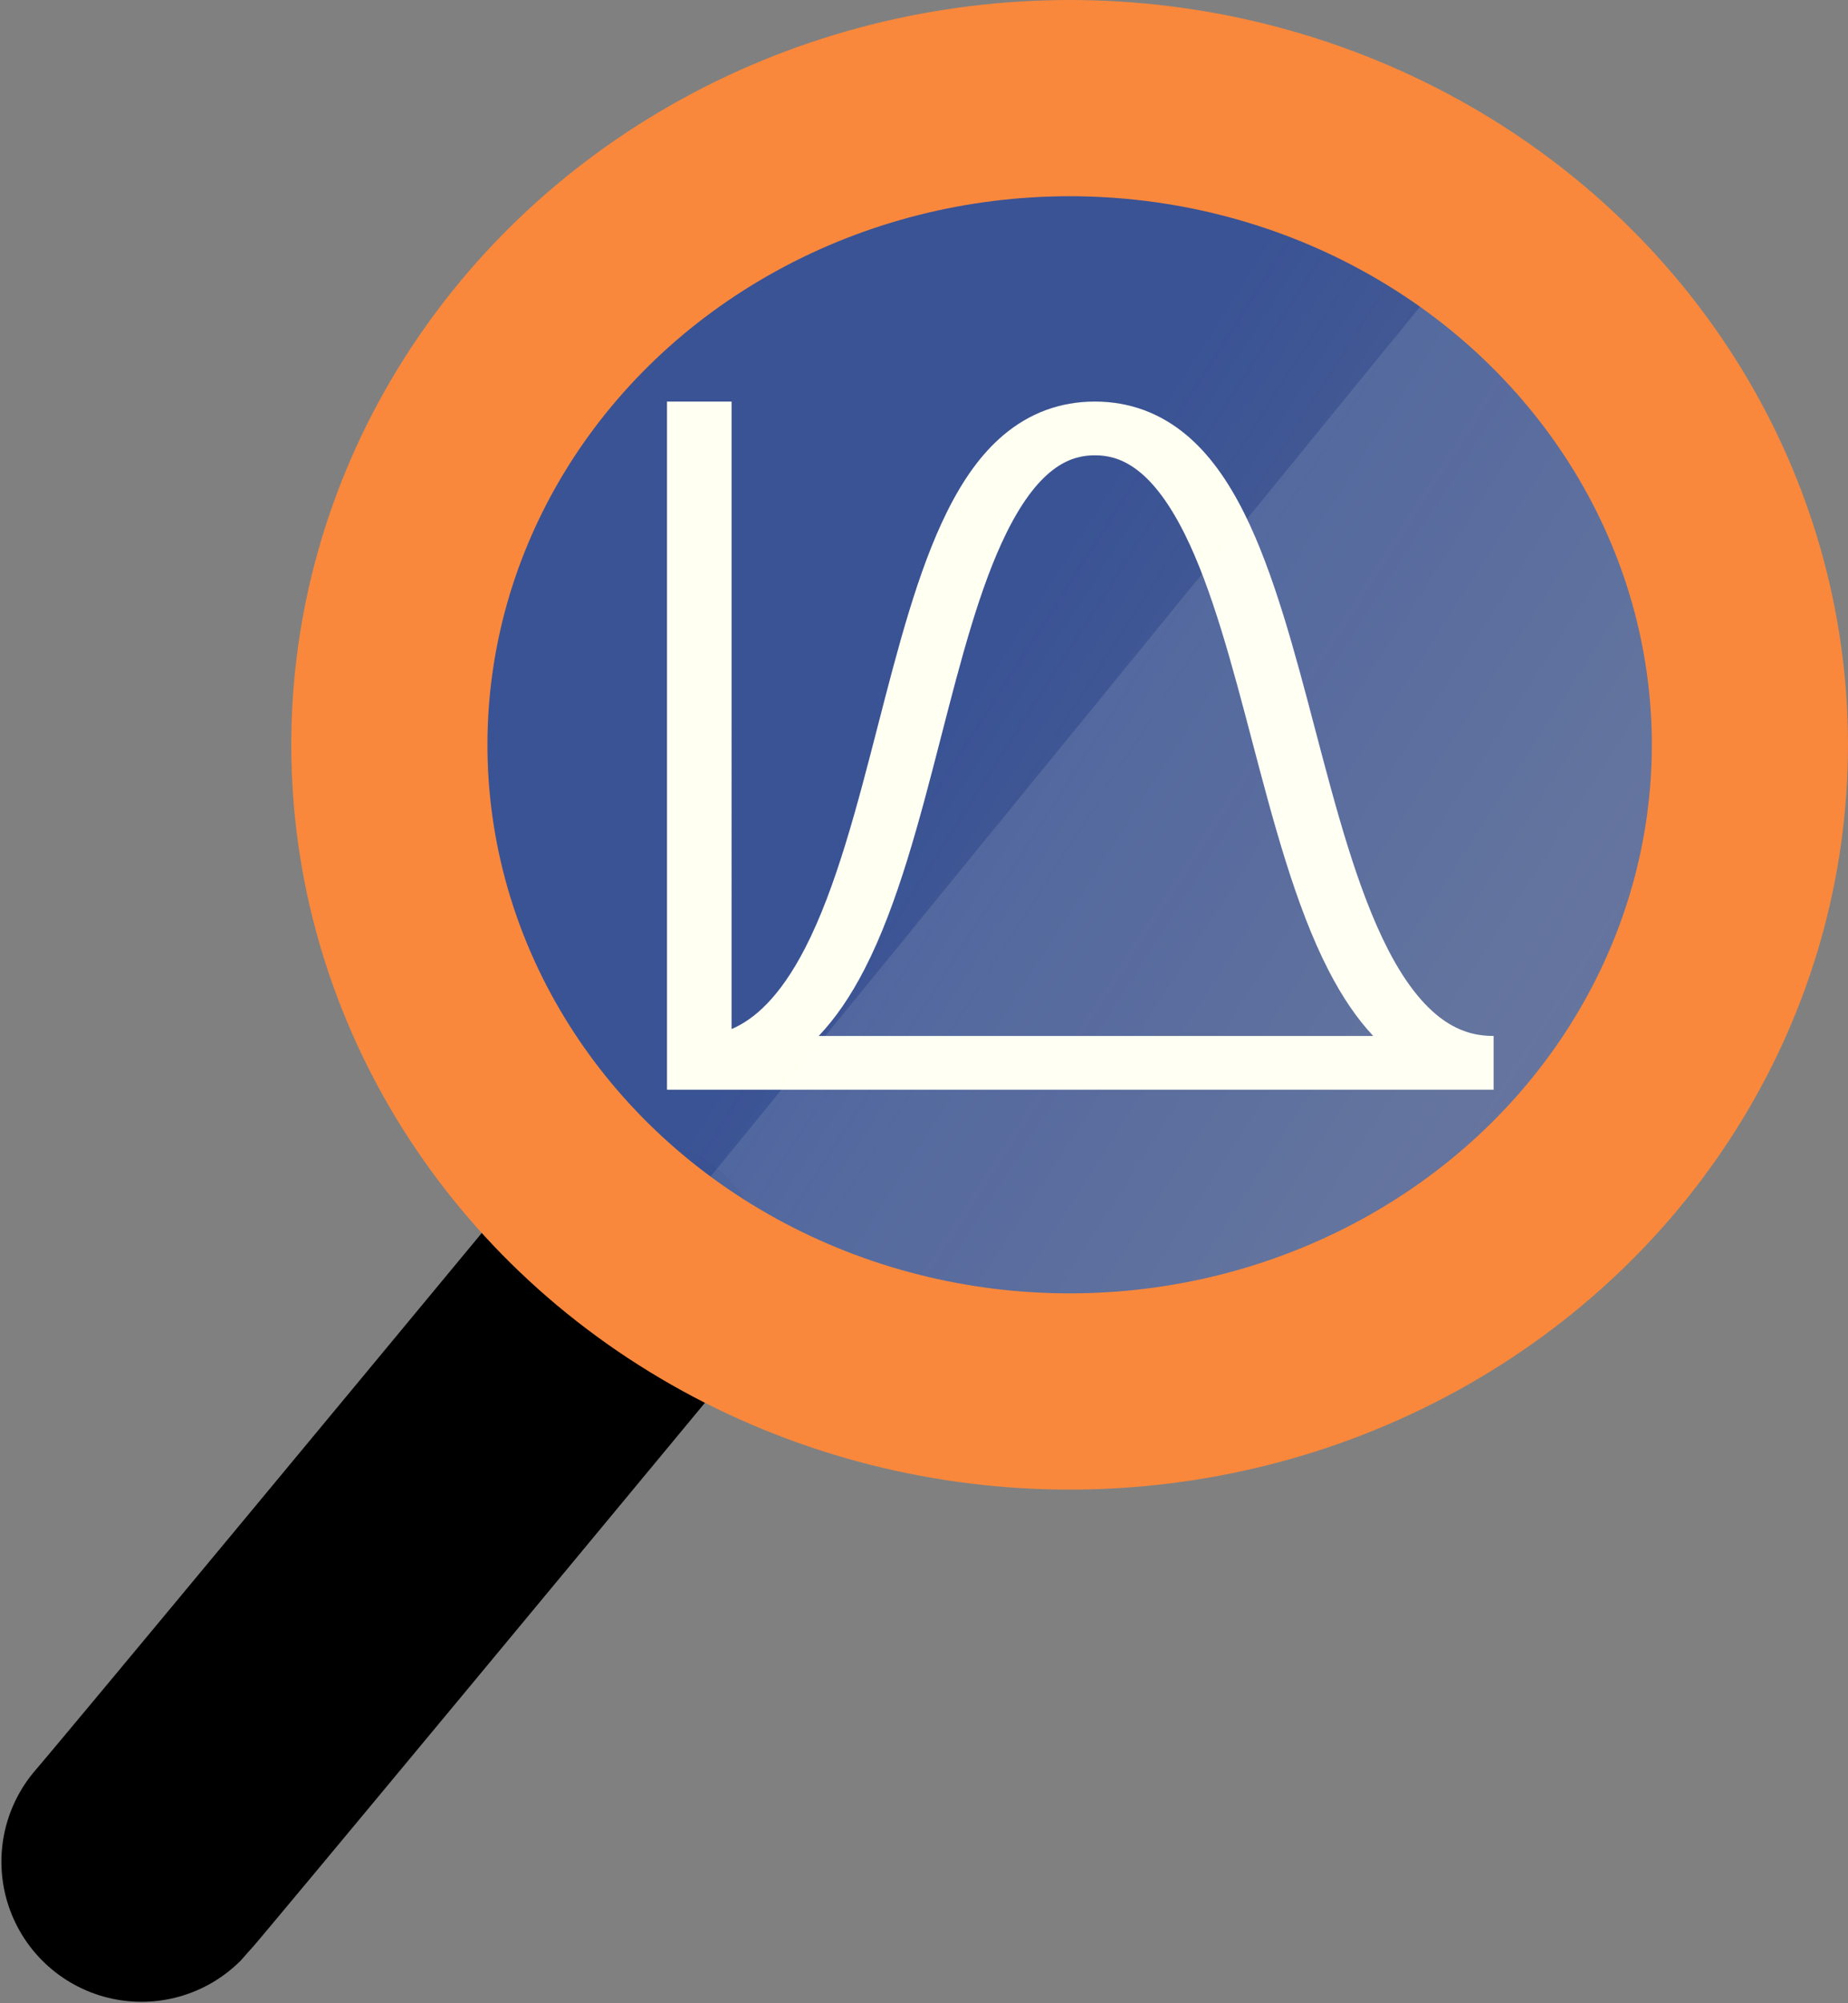 <?xml version="1.0" encoding="UTF-8" standalone="no"?>
<!-- Created with Inkscape (http://www.inkscape.org/) -->

<svg
   xmlns:osb="http://www.openswatchbook.org/uri/2009/osb"
   xmlns:dc="http://purl.org/dc/elements/1.1/"
   xmlns:cc="http://creativecommons.org/ns#"
   xmlns:rdf="http://www.w3.org/1999/02/22-rdf-syntax-ns#"
   xmlns:svg="http://www.w3.org/2000/svg"
   xmlns="http://www.w3.org/2000/svg"
   xmlns:xlink="http://www.w3.org/1999/xlink"
   xmlns:sodipodi="http://sodipodi.sourceforge.net/DTD/sodipodi-0.dtd"
   xmlns:inkscape="http://www.inkscape.org/namespaces/inkscape"
   width="94.887mm"
   height="102.831mm"
   viewBox="0 0 94.887 102.831"
   version="1.1"
   id="svg864"
   inkscape:version="0.92.3 (2405546, 2018-03-11)"
   sodipodi:docname="subLogo.svg">
  <rect x="0" y="0" width="94.887" height="102.831" fill="#808080" stroke="none"/>
  <defs
     id="defs858">
    <linearGradient
       id="linearGradient1506"
       osb:paint="solid">
      <stop
         style="stop-color:#f9883c;stop-opacity:1;"
         offset="0"
         id="stop1504" />
    </linearGradient>
    <linearGradient
       inkscape:collect="always"
       id="linearGradient1452">
      <stop
         style="stop-color:#233f87;stop-opacity:1;"
         offset="0"
         id="stop1448" />
      <stop
         style="stop-color:#233f87;stop-opacity:0;"
         offset="1"
         id="stop1450" />
    </linearGradient>
    <linearGradient
       inkscape:collect="always"
       xlink:href="#linearGradient1452"
       id="linearGradient1454"
       x1="97.686"
       y1="125.712"
       x2="185.462"
       y2="180.855"
       gradientUnits="userSpaceOnUse"
       gradientTransform="matrix(1.119,0,0,1.095,-11.175,-12.933)" />
  </defs>
  <sodipodi:namedview
     id="base"
     pagecolor="#ffffff"
     bordercolor="#666666"
     borderopacity="1.0"
     inkscape:pageopacity="0.0"
     inkscape:pageshadow="2"
     inkscape:zoom="1.63"
     inkscape:cx="-3.0264837"
     inkscape:cy="201.42238"
     inkscape:document-units="mm"
     inkscape:current-layer="layer1"
     showgrid="false"
     inkscape:window-width="1920"
     inkscape:window-height="1001"
     inkscape:window-x="-9"
     inkscape:window-y="-9"
     inkscape:window-maximized="1" />
  <g
     inkscape:label="Layer 1"
     inkscape:groupmode="layer"
     id="layer1"
     transform="translate(-48.563,-88.347)">
    <path
       style="fill:none;stroke:#000000;stroke-width:14.384;stroke-linecap:round;stroke-linejoin:miter;stroke-miterlimit:4;stroke-dasharray:none;stroke-opacity:1"
       d="M 80.795,153.868 C 56.307,183.428 55.827,183.913 55.827,183.913"
       id="path4531"
       inkscape:connector-curvature="0" />
    <path
       inkscape:connector-curvature="0"
       style="opacity:1;fill:url(#linearGradient1454);fill-opacity:1;stroke-width:0.126"
       d="m 138.3,125.736 c 0,17.036 -15.047,30.846 -33.61,30.846 -18.562,0 -33.61,-13.81 -33.61,-30.846 0,-17.036 15.047,-30.846 33.61,-30.846 18.562,0 33.61,13.81 33.61,30.846 z m 0,0"
       id="path948-0" />
    <path
       style="fill:#fffff0;fill-opacity:1;stroke-width:0.076"
       inkscape:connector-curvature="0"
       d="m 119.822,137.066 c -1.567,-3.049 -2.669,-7.239 -3.735,-11.291 -1.038,-3.947 -2.113,-8.029 -3.636,-11.081 -0.871,-1.745 -1.829,-3.047 -2.927,-3.98 -1.37,-1.163 -2.966,-1.753 -4.745,-1.753 -1.77,0 -3.355,0.584 -4.712,1.736 -1.088,0.924 -2.032,2.213 -2.888,3.941 -1.494,3.02 -2.491,6.887 -3.547,10.982 -1.052,4.083 -2.14,8.304 -3.724,11.384 -1.31,2.547 -2.631,3.679 -3.782,4.167 V 108.961 H 82.811 v 35.325 h 42.443 v -2.76 c -1.348,0 -3.378,-0.462 -5.433,-4.46 z M 96.875,126.199 c 1.023,-3.97 1.99,-7.719 3.371,-10.51 1.761,-3.557 3.431,-3.969 4.533,-3.969 1.115,0 2.806,0.418 4.61,4.032 1.41,2.824 2.452,6.784 3.459,10.613 1.099,4.177 2.236,8.497 3.926,11.786 0.703,1.369 1.461,2.483 2.297,3.375 H 90.6 c 0.861,-0.906 1.639,-2.04 2.357,-3.436 1.71,-3.325 2.832,-7.68 3.918,-11.891 z m 0,0"
       id="path2" />
    <path
       style="fill:#ffffff;fill-opacity:0.109;stroke:#f9883c;stroke-width:0;stroke-linecap:butt;stroke-linejoin:round;stroke-miterlimit:10;stroke-dasharray:none;stroke-opacity:1;paint-order:normal"
       id="path831"
       sodipodi:type="arc"
       sodipodi:cx="-3.2845459"
       sodipodi:cy="157.97095"
       sodipodi:rx="36.652107"
       sodipodi:ry="37.228748"
       sodipodi:start="6.2273048"
       sodipodi:end="2.8069833"
       d="M 33.31,155.892 A 36.652,37.229 0 0 1 3.826,194.492 36.652,37.229 0 0 1 -37.904,170.197"
       sodipodi:open="true"
       transform="matrix(0.773,-0.635,0.647,0.763,0,0)" />
    <ellipse
       style="fill:#ffffff;fill-opacity:0.109;stroke:#f9883c;stroke-width:10.073;stroke-miterlimit:4;stroke-dasharray:none;stroke-opacity:1"
       id="path4526"
       cx="103.484"
       cy="126.58"
       rx="34.929"
       ry="33.196" />
  </g>
</svg>
